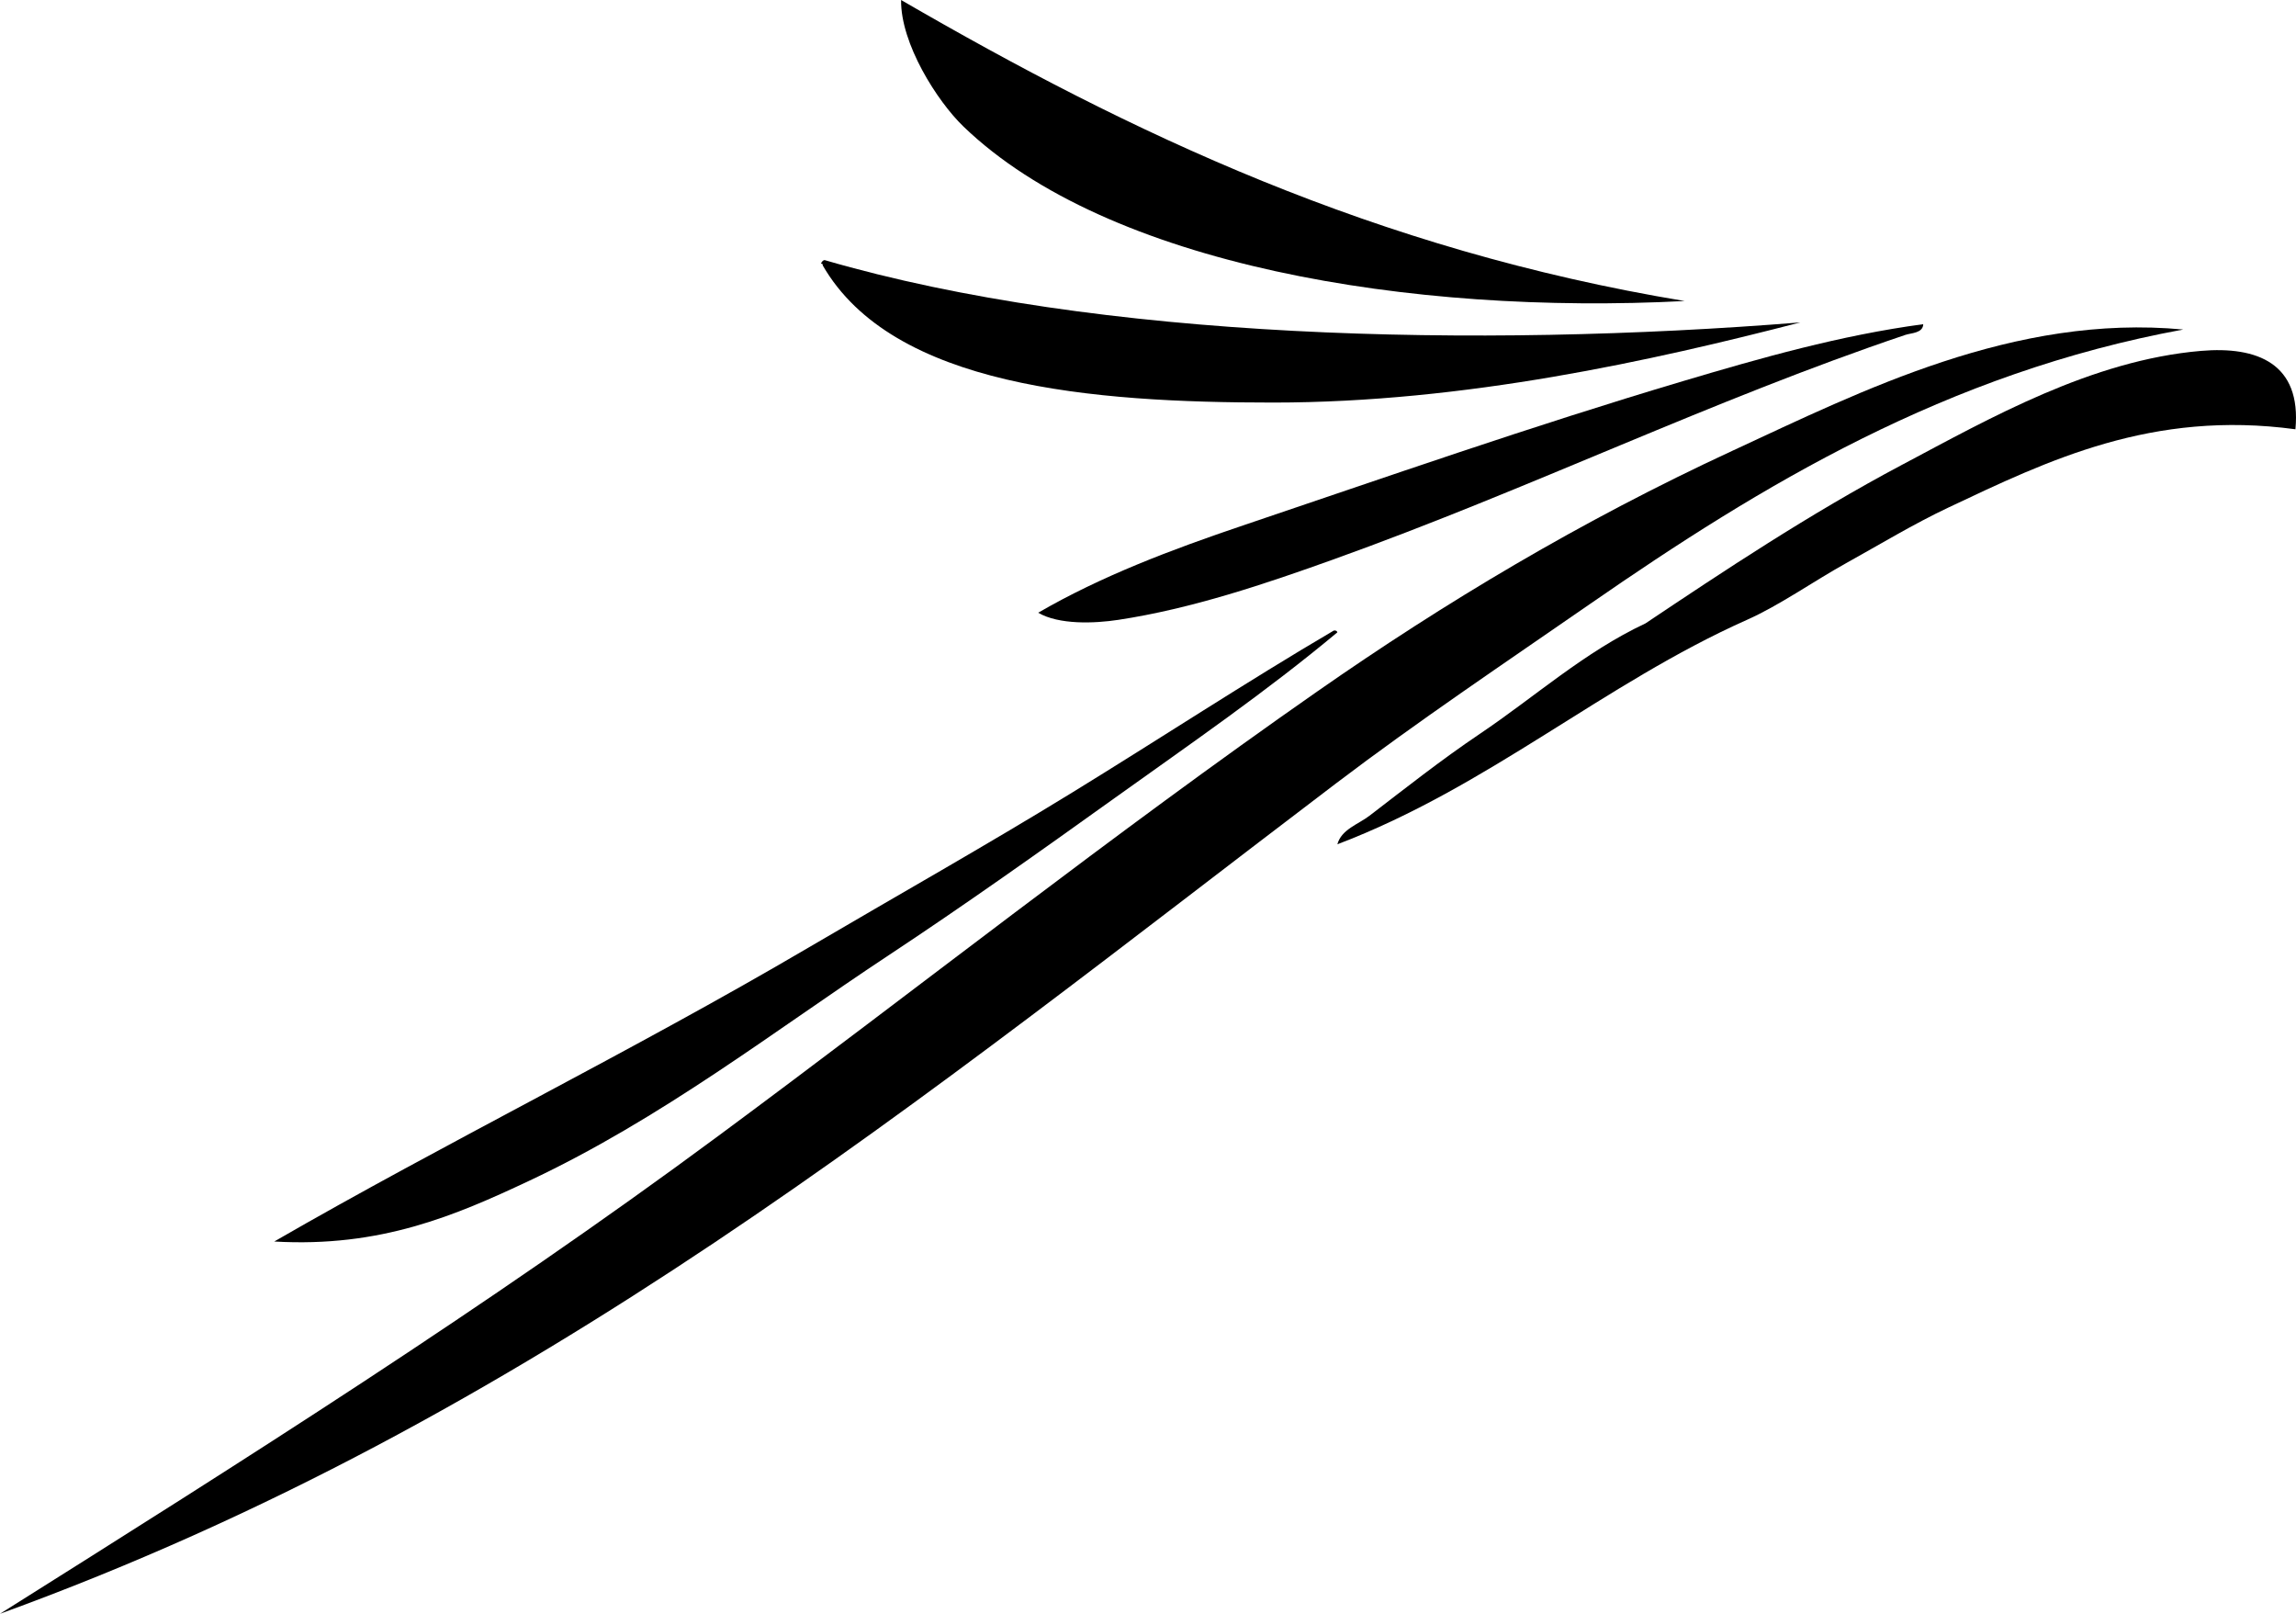 <?xml version="1.0" encoding="iso-8859-1"?>
<!-- Generator: Adobe Illustrator 19.2.0, SVG Export Plug-In . SVG Version: 6.00 Build 0)  -->
<svg version="1.1" xmlns="http://www.w3.org/2000/svg" xmlns:xlink="http://www.w3.org/1999/xlink" x="0px" y="0px"
	 viewBox="0 0 154.572 108.618" style="enable-background:new 0 0 154.572 108.618;" xml:space="preserve">
<g id="TACA_x5F_Airlines">
	<path style="fill-rule:evenodd;clip-rule:evenodd;" d="M60.663,0c15.407,8.93,31.868,16.805,52.75,20.261
		C95,21.217,74.576,17.873,64.858,8.512C63.093,6.811,60.627,2.936,60.663,0z"/>
	<path style="fill-rule:evenodd;clip-rule:evenodd;" d="M121.205,21.7c-9.933,2.568-22.594,5.395-35.486,5.395
		c-12.217,0-25.62-1.076-30.331-9.231c0.022-0.102-0.047-0.113-0.12-0.12c0.054-0.107,0.106-0.215,0.24-0.24
		C73.915,22.868,99.426,23.45,121.205,21.7z"/>
	<path style="fill-rule:evenodd;clip-rule:evenodd;" d="M129.477,21.82c-0.02,0.609-0.815,0.59-1.198,0.719
		c-13.097,4.413-25.205,10.341-38.484,15.105c-4.615,1.656-9.56,3.326-14.506,4.076c-1.623,0.246-3.997,0.337-5.396-0.479
		c4.225-2.455,8.98-4.252,13.787-5.875c9.641-3.254,19.37-6.664,29.612-9.711C118.559,24.089,123.896,22.568,129.477,21.82z"/>
	<path style="fill-rule:evenodd;clip-rule:evenodd;" d="M146.981,22.179c-15.935,2.925-28.408,10.491-39.923,18.463
		c-5.809,4.021-11.594,7.896-17.144,12.108C62.346,73.674,35.925,95.576,0,108.618c16.368-10.3,32.698-20.581,48.314-32.13
		c13.362-9.882,26.528-20.3,40.401-29.972c8.521-5.94,17.666-11.43,27.934-16.185C125.373,26.292,135.618,21.112,146.981,22.179z"/>
	<path style="fill-rule:evenodd;clip-rule:evenodd;" d="M154.534,28.893c-9.649-1.306-16.636,2.089-23.378,5.275
		c-2.33,1.101-4.627,2.492-6.834,3.716c-2.294,1.274-4.498,2.85-6.714,3.836c-9.63,4.29-17.401,11.246-27.573,15.106
		c0.271-1.004,1.408-1.344,2.157-1.918c2.358-1.807,4.806-3.746,7.434-5.515c3.723-2.506,7.038-5.506,11.149-7.433
		c5.247-3.509,11.011-7.353,17.264-10.67c5.95-3.156,12.78-7.045,20.141-7.673C151.959,23.296,154.945,24.458,154.534,28.893z"/>
	<path style="fill-rule:evenodd;clip-rule:evenodd;" d="M18.463,83.562c11.49-6.634,24.035-12.775,35.966-19.782
		c5.906-3.469,11.914-6.852,17.743-10.43c5.942-3.648,11.783-7.481,17.623-10.91c0.14-0.02,0.214,0.026,0.24,0.12
		c-4.775,3.991-9.922,7.525-14.986,11.149c-5.021,3.593-10.098,7.204-15.346,10.67c-7.568,4.998-15.157,10.908-24.097,15.106
		C30.662,81.807,25.63,83.978,18.463,83.562z"/>
</g>
<g id="Layer_1">
</g>
</svg>
